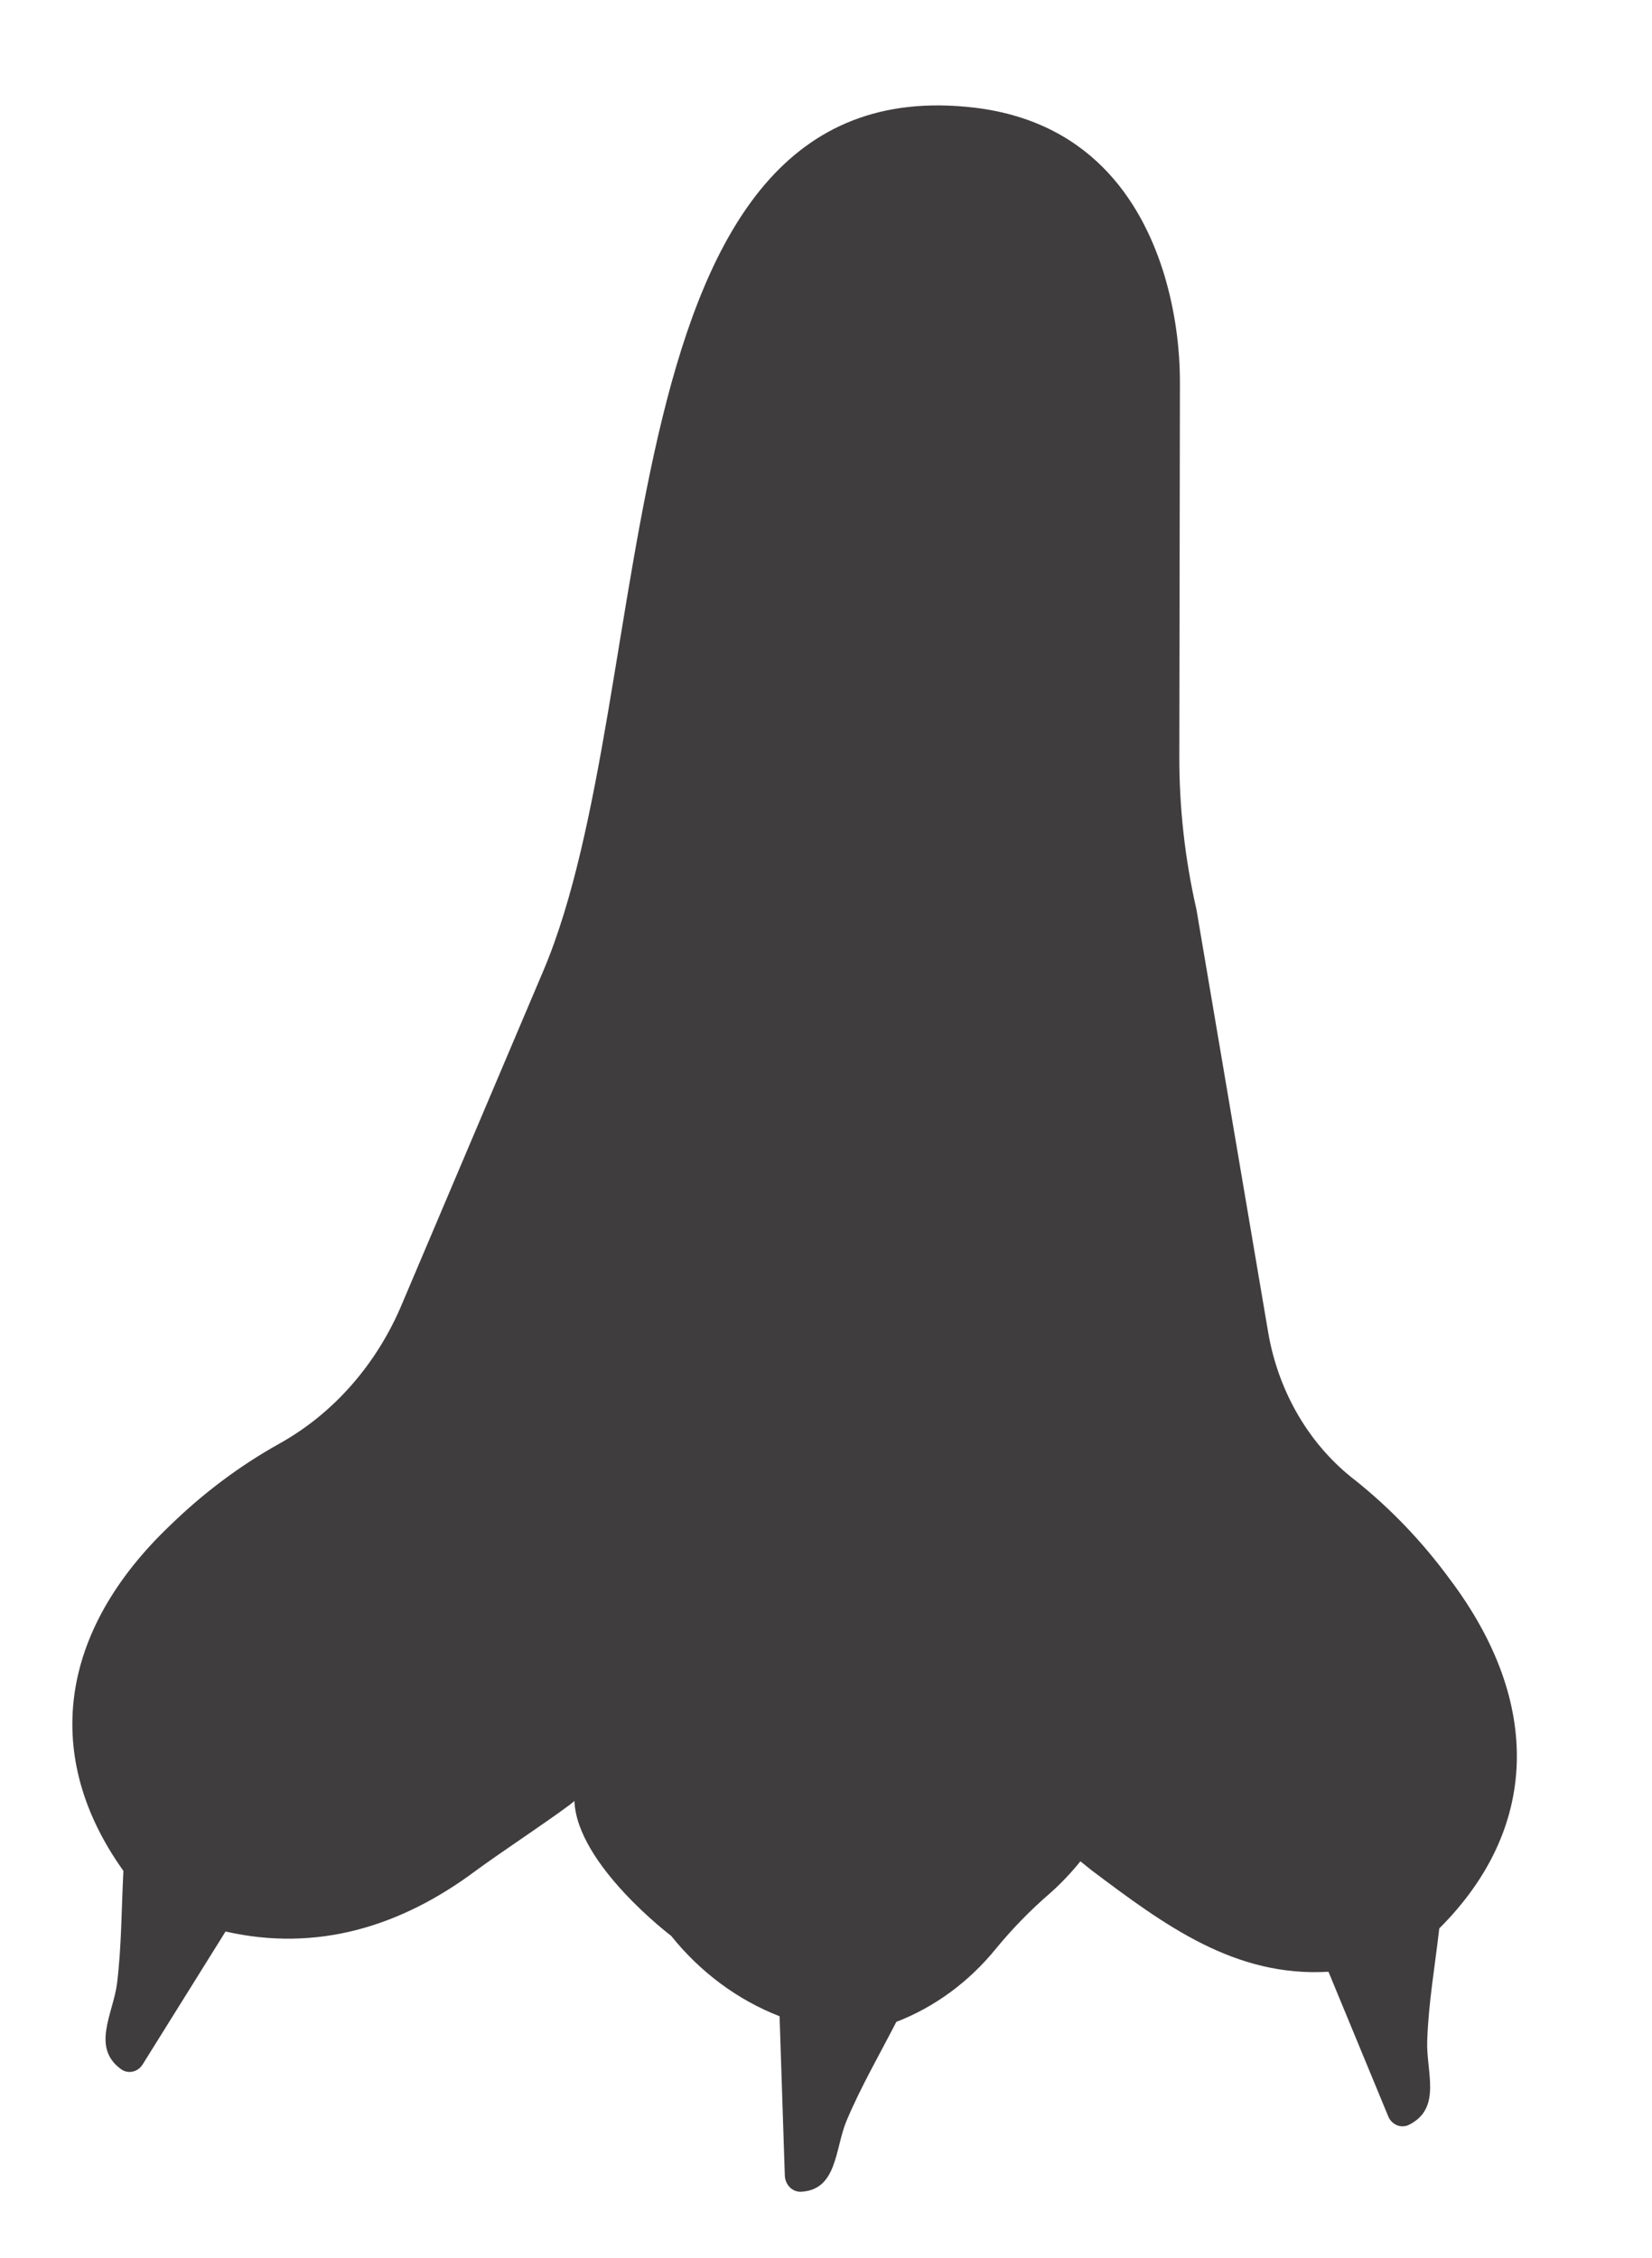 <svg width="30" height="41" viewBox="0 0 30 41" fill="none" xmlns="http://www.w3.org/2000/svg">
<path d="M26.137 35.019C27.939 33.222 28.023 30.928 26.328 28.677C25.833 28.001 25.259 27.4 24.619 26.888C23.792 26.257 23.224 25.299 23.033 24.214L21.727 16.514C21.519 15.605 21.414 14.67 21.416 13.729L21.427 6.987C21.431 6.312 21.336 5.641 21.146 5.001C20.791 3.831 19.93 2.223 17.696 1.955C10.861 1.149 12.041 12.504 9.867 17.629L7.305 23.668C6.847 24.769 6.057 25.67 5.069 26.218C4.358 26.615 3.697 27.11 3.1 27.69C1.057 29.629 0.761 31.904 2.241 33.974C2.206 34.655 2.208 35.34 2.126 36.014C2.057 36.564 1.651 37.178 2.199 37.576C2.261 37.62 2.337 37.636 2.41 37.619C2.484 37.603 2.549 37.556 2.591 37.488L4.096 35.075C5.755 35.453 7.283 34.987 8.647 33.966C9.048 33.668 10.304 32.834 10.431 32.704C10.478 33.86 12.188 35.154 12.188 35.154C12.719 35.816 13.396 36.318 14.157 36.614C14.153 36.558 14.149 36.5 14.146 36.443C14.149 36.5 14.153 36.558 14.157 36.614L14.252 39.502C14.254 39.585 14.287 39.663 14.342 39.719C14.397 39.775 14.471 39.804 14.547 39.801C15.209 39.766 15.161 39.017 15.373 38.512C15.634 37.892 15.973 37.309 16.277 36.716C16.97 36.449 17.591 35.994 18.08 35.394C18.381 35.027 18.711 34.688 19.065 34.383C19.265 34.206 19.45 34.011 19.62 33.8L19.82 33.961C21.163 34.972 22.428 35.905 24.125 35.806C24.069 35.678 24.015 35.549 23.951 35.422C24.009 35.55 24.062 35.677 24.125 35.806L25.209 38.429C25.224 38.467 25.246 38.501 25.274 38.529C25.302 38.557 25.334 38.579 25.369 38.593C25.405 38.608 25.443 38.614 25.481 38.612C25.519 38.611 25.557 38.601 25.591 38.583C26.192 38.28 25.894 37.609 25.918 37.057C25.941 36.369 26.06 35.695 26.137 35.019Z" fill="#403D3E"/>
</svg>

